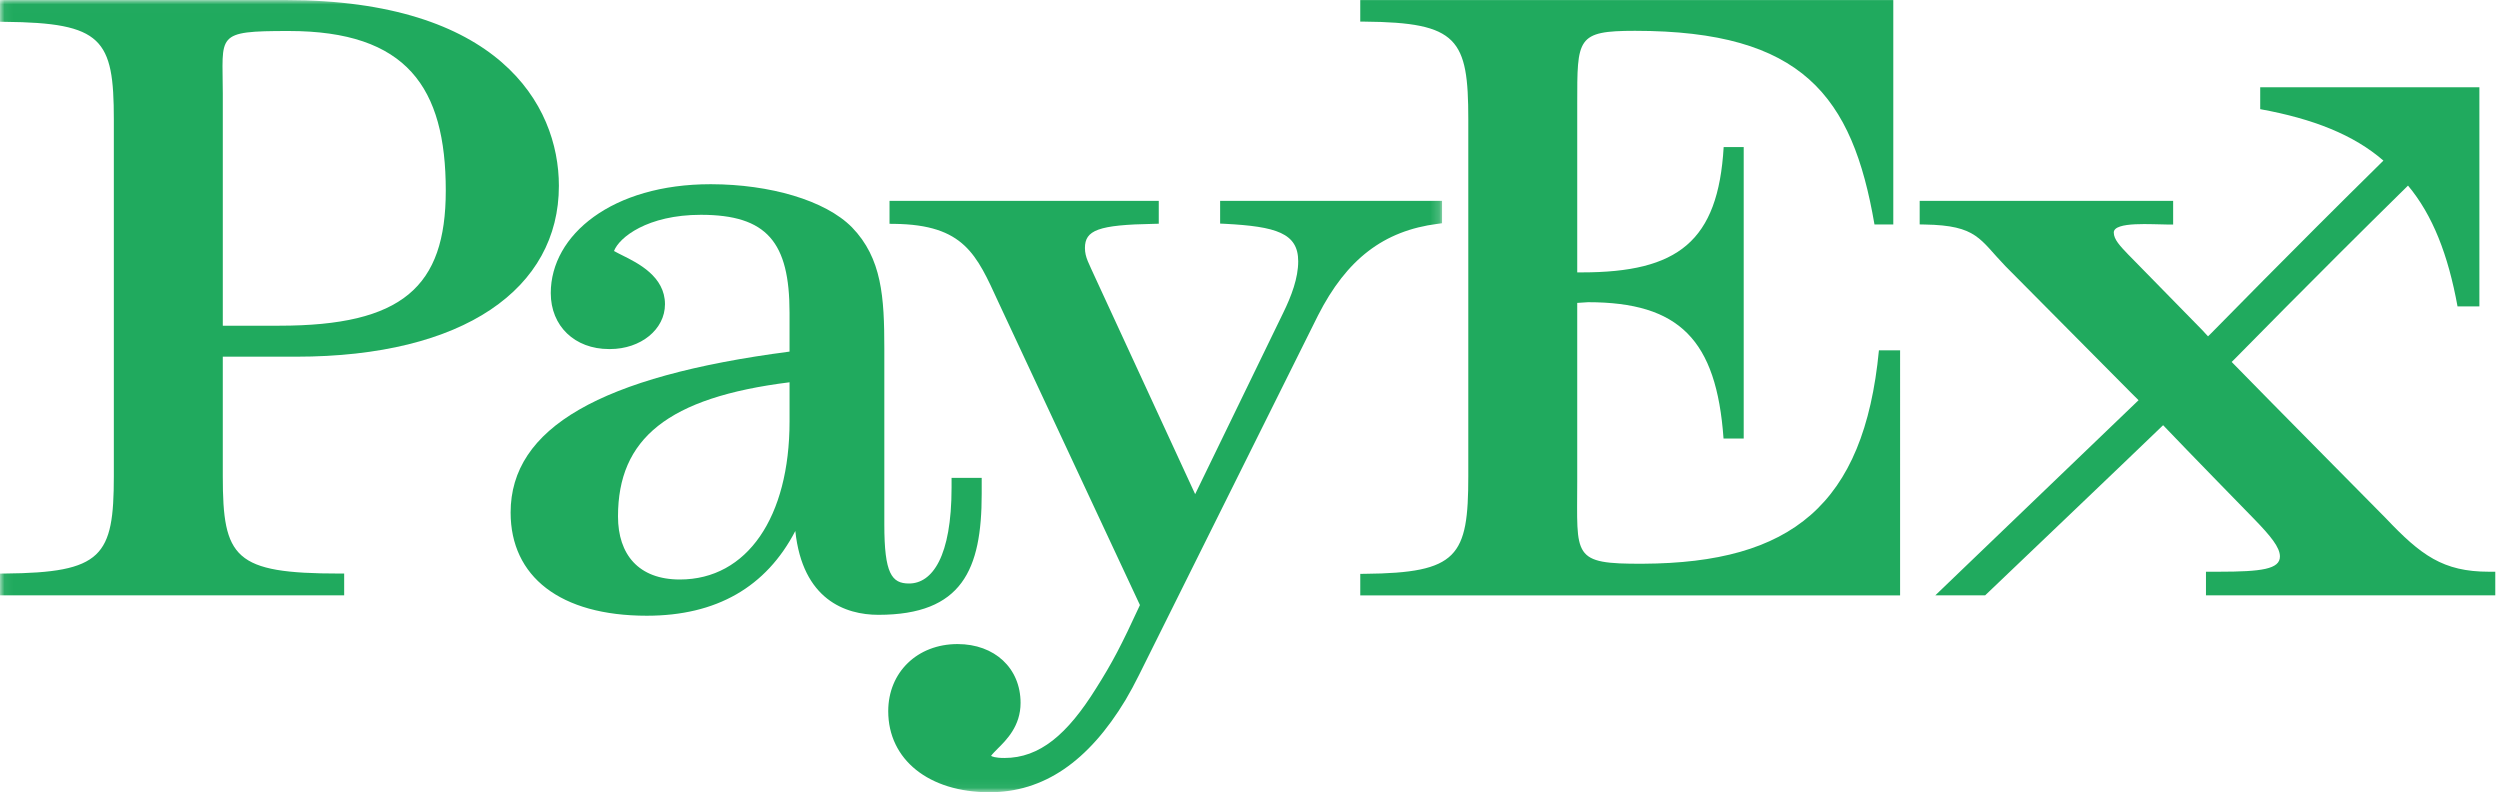 <svg viewBox="0 0 284 90" xmlns="http://www.w3.org/2000/svg" xmlns:xlink="http://www.w3.org/1999/xlink"><defs><path id="a" d="M163.817 89.94H.06V.008h163.757z"/></defs><g><mask id="b" fill="#fff"><use xlink:href="#a"/></mask><path d="M89.693 47.884c0 10.84-4.8 17.947-12.463 17.947-4.685 0-7.025-2.84-7.025-7.166 0-8.81 5.612-13.505 19.488-15.238v4.458zm18.405 6.403v1.094c0 7.864-2.195 10.905-4.832 10.905-1.97 0-2.807-1.128-2.807-6.696V39.594c0-5.847-.27-10.248-3.668-13.764-3.056-3.102-9.382-4.886-15.976-4.903H80.71c-11.15 0-18.143 5.747-18.143 12.372 0 3.742 2.72 6.354 6.62 6.354H69.29c3.513 0 6.252-2.24 6.252-5.09 0-3.16-3.06-4.672-4.883-5.576-.292-.146-.64-.32-.907-.473.58-1.538 3.796-4.112 9.867-4.112 7.514 0 10.073 3.113 10.073 11.115v4.424c-21.49 2.805-31.685 8.686-31.685 18.28 0 7.277 5.62 11.725 15.47 11.725 7.914 0 13.56-3.257 16.872-9.628.82 7.79 5.678 9.525 9.435 9.525 9.526 0 11.737-5.14 11.737-13.727v-1.83h-3.424z" fill="#20AA5E" mask="url(#b)"/><path d="M138.606 22.82V25.4l.54.024c5.824.305 8.33 1.055 8.33 4.26 0 1.9-.763 3.94-1.72 5.89-.003.006-7.824 16.084-9.987 20.562-.93-2.005-11.307-24.504-11.307-24.504-.766-1.713-1.213-2.397-1.213-3.46 0-2.013 1.472-2.633 7.827-2.743l.56-.014V22.82H101.05v2.606l.557.005c7.918.1 9.33 3.483 11.81 8.89l16.08 34.414c-2.12 4.594-3.127 6.528-4.993 9.477-3.26 5.228-6.398 7.894-10.4 7.894-1.076 0-1.42-.178-1.52-.24.134-.195.5-.566.713-.78 1.05-1.036 2.64-2.615 2.64-5.235 0-3.944-2.945-6.685-7.156-6.685-4.568 0-7.878 3.2-7.878 7.624 0 5.51 4.623 9.21 11.505 9.21 6.126 0 11.212-3.457 15.45-10.48.524-.886 1.035-1.832 1.533-2.837l20.33-40.84c3.262-6.41 7.46-9.626 13.598-10.417l.497-.066v-2.54h-25.21M25.31 10.632c0-6.713-.963-7.11 7.49-7.11 13.417 0 17.84 6.402 17.84 18.14C50.64 32.612 45.682 37 31.723 37H25.31V10.632zm8.336 29.888c19.085 0 29.844-7.763 29.844-19.405C63.49 11.8 56.5.008 32.48.008H0V2.47l.518.01c11.125.1 12.414 1.96 12.414 11.08v40.524c0 9.116-1.29 10.976-12.414 11.07L0 65.16v2.473h39.098v-2.478h-.532c-11.956 0-13.257-1.755-13.257-11.07V40.52h8.336z" fill="#20AA5E" mask="url(#b)"/><path d="M215.078 25.497V.007h-60.553V2.45l.506.007c10.594.095 11.768 1.962 11.768 11.085v40.555c0 9.123-1.174 10.992-11.767 11.088l-.505.006v2.443h61.324V39.8h-2.405c-1.692 17.61-10.01 24.154-26.793 24.24-8.16.04-7.48-.772-7.48-9.338V34.41c.293-.015 1.23-.08 1.23-.08 10.35 0 14.59 4.25 15.39 15.486h2.292v-33.11h-2.277c-.63 10.737-5.2 14.237-16.11 14.237h-.525v-19.13c0-7.477-.078-8.312 6.567-8.312 19.01 0 24.698 7.398 27.2 21.997h2.138M282.742 64.948c-5.22 0-7.728-1.875-11.722-6.087-.003-.01-13.35-13.484-17.502-17.744l.342-.337c.554-.538 8.44-8.64 19.69-19.697 2.796 3.342 4.56 7.86 5.625 13.725h2.483V9.915H256.76V12.4c6.028 1.096 10.63 2.92 13.996 5.844-10.77 10.608-19.004 19.062-19.572 19.62l-.353.345-.673-.73c-.784-.792-8.264-8.438-8.264-8.438.002.007-.076-.073-.076-.073-.986-1.03-1.693-1.77-1.693-2.555 0-1.284 4.432-.906 6.13-.906h.614v-2.69h-28.794v2.677l.602.012c5.957.104 6.185 1.674 9.148 4.738.006.01 11.63 11.706 14.235 14.345l.88.874c-4.243 4.077-21.173 20.328-23.088 22.166h5.662c1.773-1.692 16.103-15.356 20.216-19.327 2.68 2.817 10.378 10.697 10.378 10.697C257.942 60.89 259 62.18 259 63.215c0 1.44-2.07 1.733-6.962 1.733h-1.44v2.685h32.866v-2.685h-.722" fill="#20AA5E"/></g></svg>
